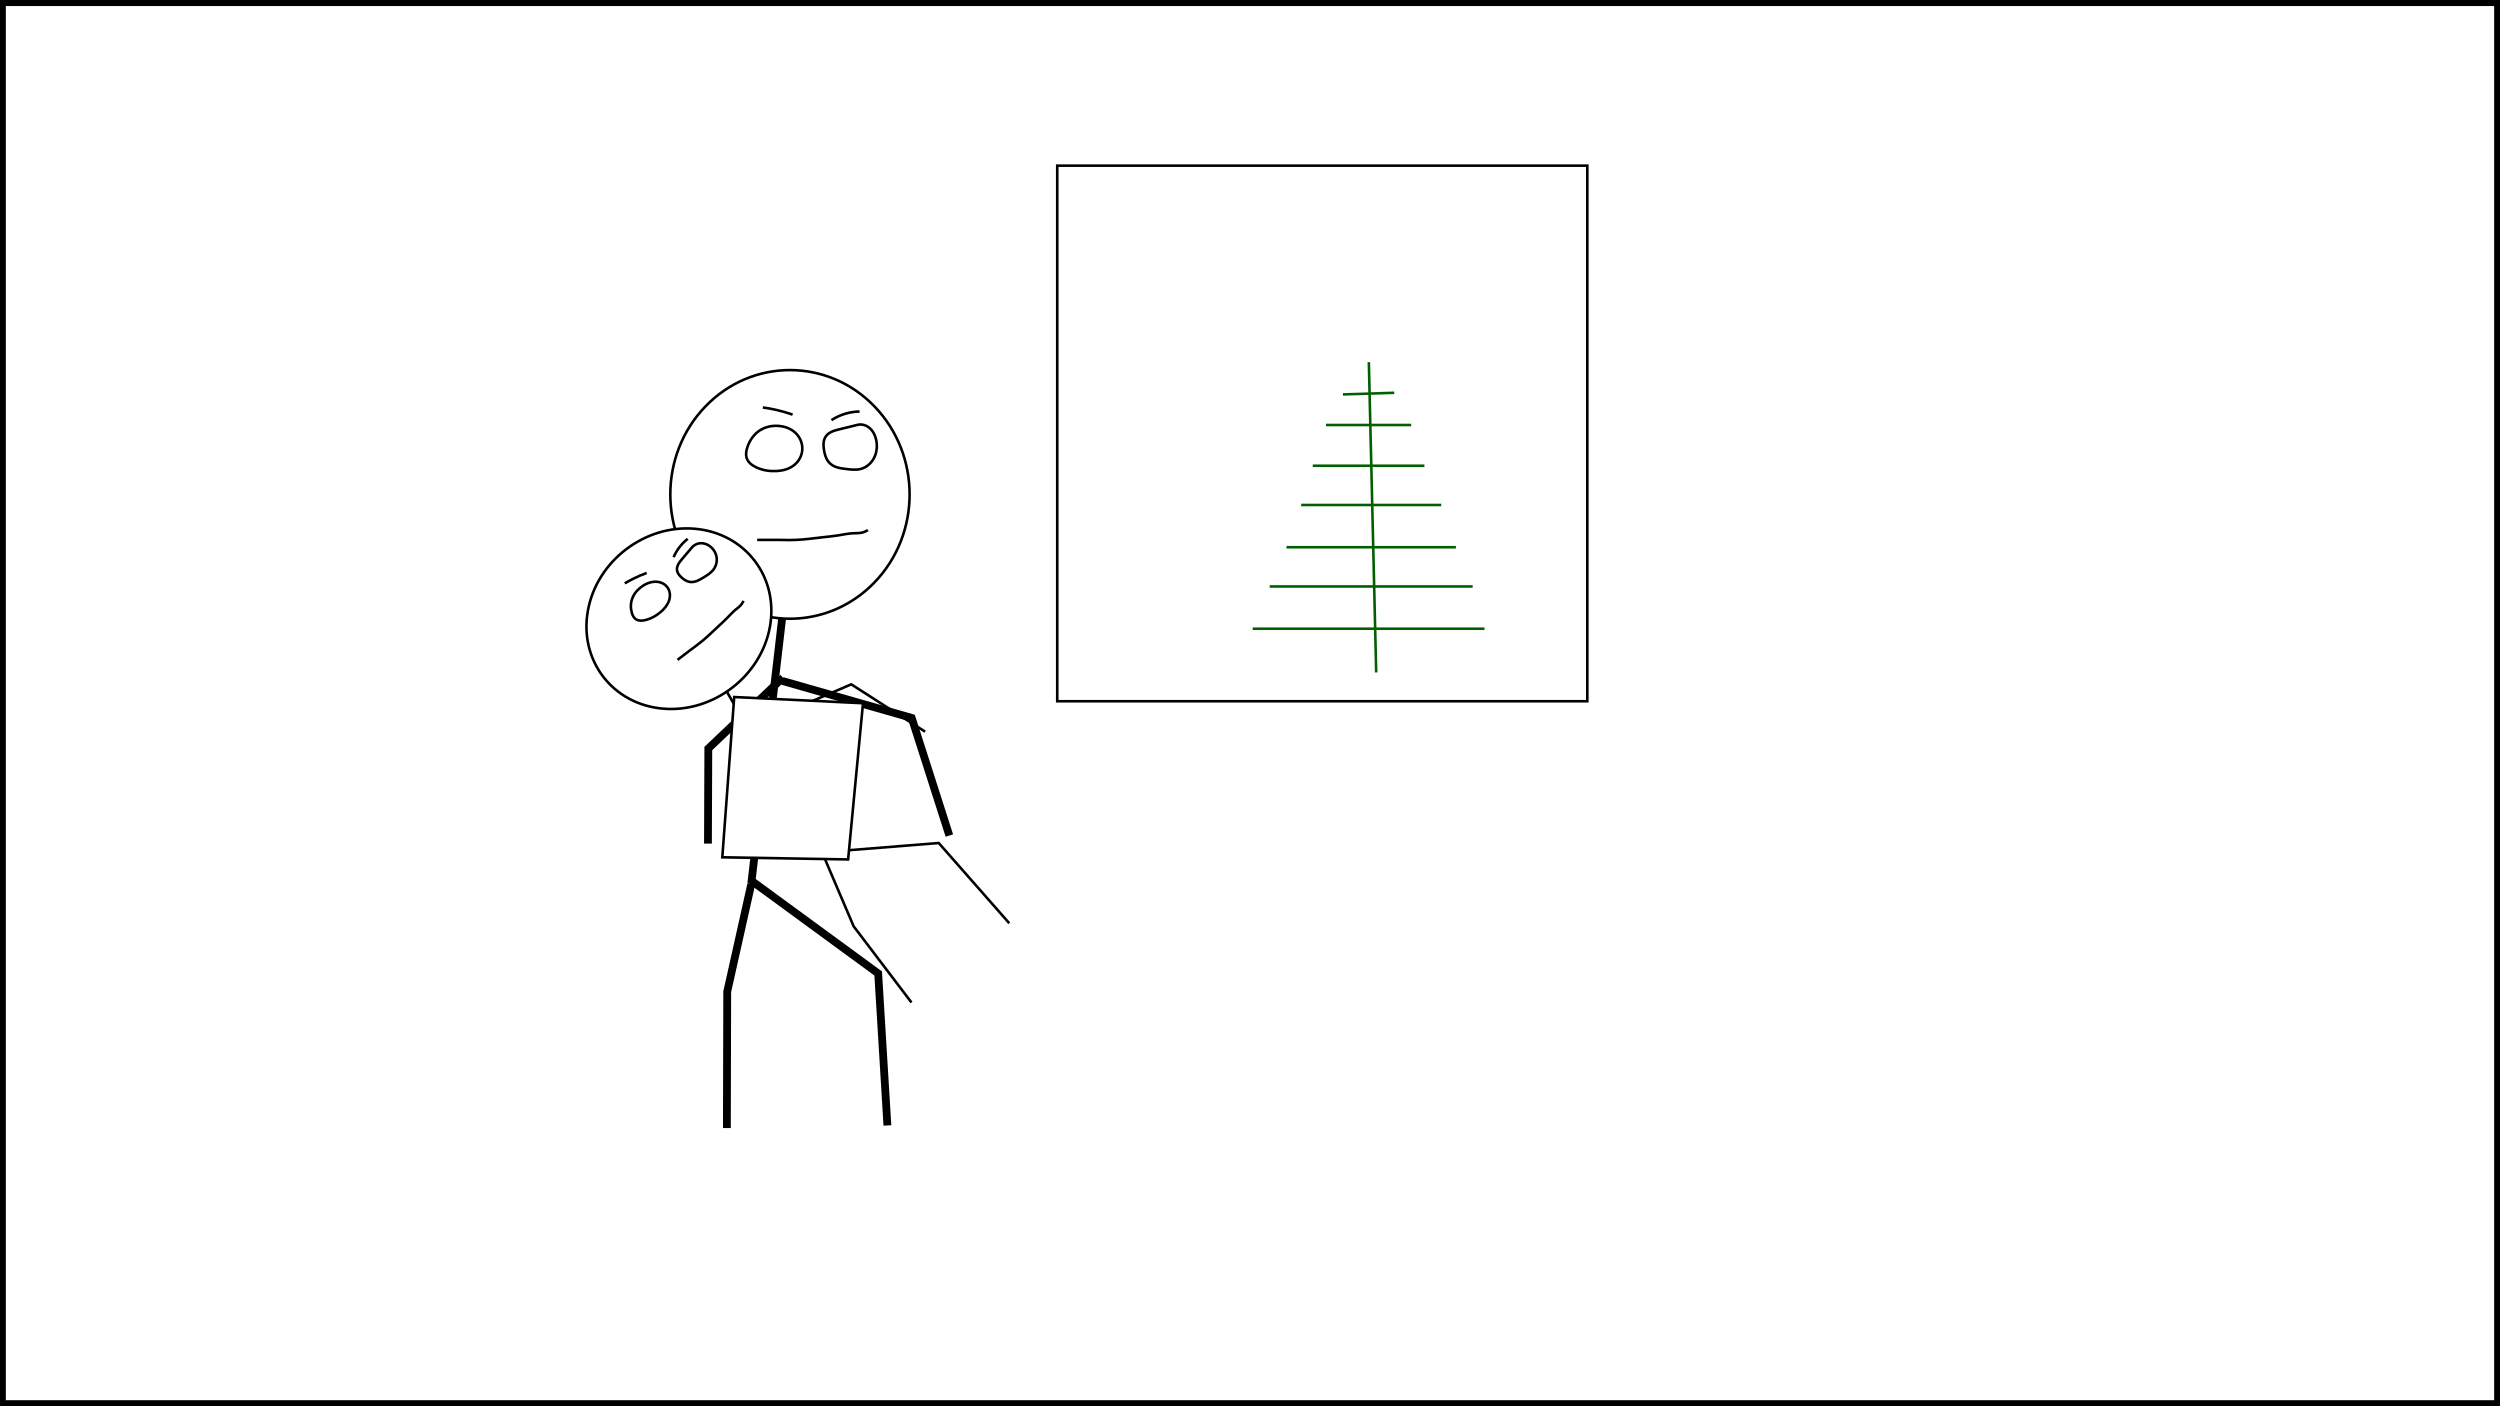 <?xml version="1.0" encoding="UTF-8"?>
<svg xmlns="http://www.w3.org/2000/svg" xmlns:xlink="http://www.w3.org/1999/xlink" width="1920" height="1080" viewBox="0 0 1920 1080">
<defs>
<clipPath id="clip-0">
<path clip-rule="nonzero" d="M 573.047 468.82 L 685.523 468.82 L 685.523 865.535 L 573.047 865.535 Z M 573.047 468.82 "/>
</clipPath>
<clipPath id="clip-1">
<path clip-rule="nonzero" d="M 554.242 677.281 L 580.922 677.281 L 580.922 867.352 L 554.242 867.352 Z M 554.242 677.281 "/>
</clipPath>
<clipPath id="clip-2">
<path clip-rule="nonzero" d="M 539.707 517.223 L 604.332 517.223 L 604.332 648.906 L 539.707 648.906 Z M 539.707 517.223 "/>
</clipPath>
<clipPath id="clip-3">
<path clip-rule="nonzero" d="M 598.992 519.074 L 732.961 519.074 L 732.961 643.617 L 598.992 643.617 Z M 598.992 519.074 "/>
</clipPath>
<clipPath id="clip-4">
<path clip-rule="nonzero" d="M 512.801 282.227 L 700.57 282.227 L 700.57 477.191 L 512.801 477.191 Z M 512.801 282.227 "/>
</clipPath>
<clipPath id="clip-5">
<path clip-rule="nonzero" d="M 580.5 405.254 L 668.098 405.254 L 668.098 416.746 L 580.5 416.746 Z M 580.5 405.254 "/>
</clipPath>
<clipPath id="clip-6">
<path clip-rule="nonzero" d="M 630.457 324.027 L 675.438 324.027 L 675.438 362.711 L 630.457 362.711 Z M 630.457 324.027 "/>
</clipPath>
<clipPath id="clip-7">
<path clip-rule="nonzero" d="M 570.988 325.027 L 618.191 325.027 L 618.191 363.824 L 570.988 363.824 Z M 570.988 325.027 "/>
</clipPath>
<clipPath id="clip-8">
<path clip-rule="nonzero" d="M 637.016 314.039 L 661.16 314.039 L 661.16 324.492 L 637.016 324.492 Z M 637.016 314.039 "/>
</clipPath>
<clipPath id="clip-9">
<path clip-rule="nonzero" d="M 584.703 310.926 L 610.047 310.926 L 610.047 320.379 L 584.703 320.379 Z M 584.703 310.926 "/>
</clipPath>
<clipPath id="clip-10">
<path clip-rule="nonzero" d="M 545 516 L 778 516 L 778 721 L 545 721 Z M 545 516 "/>
</clipPath>
<clipPath id="clip-11">
<path clip-rule="nonzero" d="M 538.949 540.156 L 608.23 487.23 L 777.348 708.598 L 708.066 761.527 Z M 538.949 540.156 "/>
</clipPath>
<clipPath id="clip-12">
<path clip-rule="nonzero" d="M 620 654 L 712 654 L 712 772 L 620 772 Z M 620 654 "/>
</clipPath>
<clipPath id="clip-13">
<path clip-rule="nonzero" d="M 617.891 665.668 L 632.922 654.188 L 714.055 760.391 L 699.027 771.871 Z M 617.891 665.668 "/>
</clipPath>
<clipPath id="clip-14">
<path clip-rule="nonzero" d="M 553 553 L 608 553 L 608 658 L 553 658 Z M 553 553 "/>
</clipPath>
<clipPath id="clip-15">
<path clip-rule="nonzero" d="M 538.773 583.809 L 578.117 553.754 L 634.066 626.992 L 594.727 657.047 Z M 538.773 583.809 "/>
</clipPath>
<clipPath id="clip-16">
<path clip-rule="nonzero" d="M 576 514 L 713 514 L 713 574 L 576 574 Z M 576 514 "/>
</clipPath>
<clipPath id="clip-17">
<path clip-rule="nonzero" d="M 576.508 556.988 L 660.27 492.996 L 712.824 561.785 L 629.059 625.777 Z M 576.508 556.988 "/>
</clipPath>
<clipPath id="clip-18">
<path clip-rule="nonzero" d="M 450 405 L 593 405 L 593 545 L 450 545 Z M 450 405 "/>
</clipPath>
<clipPath id="clip-19">
<path clip-rule="nonzero" d="M 539.352 374.691 L 419.801 466.023 L 503.516 575.602 L 623.062 484.27 Z M 539.352 374.691 "/>
</clipPath>
<clipPath id="clip-20">
<path clip-rule="nonzero" d="M 439 394 L 604 394 L 604 556 L 439 556 Z M 439 394 "/>
</clipPath>
<clipPath id="clip-21">
<path clip-rule="nonzero" d="M 539.352 374.691 L 419.801 466.023 L 503.516 575.602 L 623.062 484.27 Z M 539.352 374.691 "/>
</clipPath>
<clipPath id="clip-22">
<path clip-rule="nonzero" d="M 515 459 L 577 459 L 577 510 L 515 510 Z M 515 459 "/>
</clipPath>
<clipPath id="clip-23">
<path clip-rule="nonzero" d="M 571.055 459.051 L 515.211 501.711 L 520.816 509.047 L 576.66 466.387 Z M 571.055 459.051 "/>
</clipPath>
<clipPath id="clip-24">
<path clip-rule="nonzero" d="M 512 410 L 559 410 L 559 455 L 512 455 Z M 512 410 "/>
</clipPath>
<clipPath id="clip-25">
<path clip-rule="nonzero" d="M 541.227 410.145 L 512.098 432.395 L 529.289 454.898 L 558.418 432.645 Z M 541.227 410.145 "/>
</clipPath>
<clipPath id="clip-26">
<path clip-rule="nonzero" d="M 474 438 L 523 438 L 523 485 L 474 485 Z M 474 438 "/>
</clipPath>
<clipPath id="clip-27">
<path clip-rule="nonzero" d="M 505.402 438.391 L 474.867 461.719 L 492.105 484.285 L 522.645 460.957 Z M 505.402 438.391 "/>
</clipPath>
<clipPath id="clip-28">
<path clip-rule="nonzero" d="M 512 411 L 533 411 L 533 431 L 512 431 Z M 512 411 "/>
</clipPath>
<clipPath id="clip-29">
<path clip-rule="nonzero" d="M 527.773 411.605 L 512.113 423.57 L 517.277 430.328 L 532.938 418.363 Z M 527.773 411.605 "/>
</clipPath>
<clipPath id="clip-30">
<path clip-rule="nonzero" d="M 477 434 L 499 434 L 499 454 L 477 454 Z M 477 434 "/>
</clipPath>
<clipPath id="clip-31">
<path clip-rule="nonzero" d="M 494.109 434.582 L 477.703 447.113 L 482.449 453.324 L 498.855 440.793 Z M 494.109 434.582 "/>
</clipPath>
</defs>
<rect x="-192" y="-108" width="2304" height="1296" fill="rgb(100%, 100%, 100%)" fill-opacity="1"/>
<path fill="none" stroke-width="5" stroke-linecap="butt" stroke-linejoin="miter" stroke="rgb(0%, 0%, 0%)" stroke-opacity="1" stroke-miterlimit="4" d="M 0.001 0.001 L 1916.033 0.001 L 1916.033 1075.719 L 0.001 1075.719 Z M 0.001 0.001 " transform="matrix(1, 0, 0, 1, 1.983, 2.14)"/>
<g clip-path="url(#clip-0)">
<path fill="none" stroke-width="6" stroke-linecap="butt" stroke-linejoin="miter" stroke="rgb(0%, 0%, 0%)" stroke-opacity="1" stroke-miterlimit="4" d="M 24.009 -0.001 L 0.001 206.308 L 97.208 277.437 L 104.298 394.183 " transform="matrix(1, 0, 0, 1, 577.229, 470.169)"/>
</g>
<g clip-path="url(#clip-1)">
<path fill="none" stroke-width="6" stroke-linecap="butt" stroke-linejoin="miter" stroke="rgb(0%, 0%, 0%)" stroke-opacity="1" stroke-miterlimit="4" d="M 18.755 -0.002 L 0.266 82.67 L 0.001 187.409 " transform="matrix(1, 0, 0, 1, 558.241, 678.935)"/>
</g>
<g clip-path="url(#clip-2)">
<path fill="none" stroke-width="6" stroke-linecap="butt" stroke-linejoin="miter" stroke="rgb(0%, 0%, 0%)" stroke-opacity="1" stroke-miterlimit="4" d="M 57.557 0 L 0.28 54.45 L -0.001 127.496 " transform="matrix(1, 0, 0, 1, 543.708, 520.398)"/>
</g>
<g clip-path="url(#clip-3)">
<path fill="none" stroke-width="6" stroke-linecap="butt" stroke-linejoin="miter" stroke="rgb(0%, 0%, 0%)" stroke-opacity="1" stroke-miterlimit="4" d="M 0.002 0.001 L 99.377 28.411 L 128.283 118.743 " transform="matrix(1, 0, 0, 1, 600.818, 522.96)"/>
</g>
<path fill-rule="nonzero" fill="rgb(100%, 100%, 100%)" fill-opacity="1" d="M 541.711 312.191 C 505.828 349.48 505.828 409.938 541.711 447.227 C 577.598 484.516 635.773 484.516 671.656 447.227 C 707.543 409.938 707.543 349.48 671.656 312.191 C 635.773 274.902 577.598 274.902 541.711 312.191 Z M 541.711 312.191 "/>
<g clip-path="url(#clip-4)">
<path fill="none" stroke-width="2" stroke-linecap="butt" stroke-linejoin="miter" stroke="rgb(0%, 0%, 0%)" stroke-opacity="1" stroke-miterlimit="4" d="M 156.86 27.966 C 192.743 65.255 192.743 125.712 156.86 163.001 C 120.973 200.29 62.797 200.29 26.914 163.001 C -8.972 125.712 -8.972 65.255 26.914 27.966 C 62.797 -9.323 120.973 -9.323 156.86 27.966 Z M 156.86 27.966 " transform="matrix(-1, 0, 0, 1, 698.571, 284.226)"/>
</g>
<g clip-path="url(#clip-5)">
<path fill="none" stroke-width="2" stroke-linecap="butt" stroke-linejoin="miter" stroke="rgb(0%, 0%, 0%)" stroke-opacity="1" stroke-miterlimit="4" d="M 0.002 0.001 C 1.728 1.142 3.686 1.888 5.736 2.189 C 7.443 2.439 9.178 2.369 10.9 2.435 C 14.928 2.587 18.885 3.462 22.865 4.095 C 26.982 4.748 31.139 5.134 35.279 5.599 C 41.756 6.326 48.213 7.24 54.721 7.533 C 59.881 7.767 65.049 7.611 70.213 7.533 C 75.15 7.458 80.092 7.458 85.029 7.533 " transform="matrix(-1, 0, 0, 1, 666.545, 407.088)"/>
</g>
<g clip-path="url(#clip-6)">
<path fill="none" stroke-width="2" stroke-linecap="butt" stroke-linejoin="miter" stroke="rgb(0%, 0%, 0%)" stroke-opacity="1" stroke-miterlimit="4" d="M 14.347 0.144 C 11.362 -0.36 8.327 0.476 5.855 2.48 C 3.112 4.702 1.308 8.124 0.491 11.902 C -0.368 15.878 -0.106 20.077 1.339 23.812 C 3.355 29.011 7.39 32.73 12.148 34.066 C 15.808 35.093 19.605 34.62 23.347 34.195 C 28.335 33.624 33.616 32.948 37.081 28.722 C 39.296 26.019 40.276 22.343 40.749 18.648 C 41.089 16.015 41.171 13.269 40.175 10.874 C 38.327 6.441 33.89 4.976 29.722 3.909 C 24.608 2.601 19.483 1.343 14.347 0.144 Z M 14.347 0.144 " transform="matrix(-1, 0, 0, 1, 673.437, 326.028)"/>
</g>
<g clip-path="url(#clip-7)">
<path fill="none" stroke-width="2" stroke-linecap="butt" stroke-linejoin="miter" stroke="rgb(0%, 0%, 0%)" stroke-opacity="1" stroke-miterlimit="4" d="M 32.717 3.56 C 28.381 0.728 23.166 -0.335 18.002 0.091 C 14.139 0.411 10.365 1.564 7.209 3.817 C 2.596 7.118 -0.221 12.427 0.014 18.083 C 0.209 22.817 2.553 27.185 6.256 30.146 C 10.068 33.192 14.916 34.466 19.787 34.739 C 25.103 35.04 30.439 34.181 35.275 31.95 C 38.506 30.454 41.521 28.255 42.689 24.903 C 43.654 22.146 43.131 19.165 42.197 16.396 C 40.447 11.212 37.295 6.552 32.717 3.56 Z M 32.717 3.56 " transform="matrix(-1, 0, 0, 1, 616.193, 327.026)"/>
</g>
<g clip-path="url(#clip-8)">
<path fill="none" stroke-width="2" stroke-linecap="butt" stroke-linejoin="miter" stroke="rgb(0%, 0%, 0%)" stroke-opacity="1" stroke-miterlimit="4" d="M 0 0.006 C 3.805 0.076 7.582 0.674 11.223 1.787 C 14.883 2.908 18.371 4.533 21.578 6.619 " transform="matrix(-1, 0, 0, 1, 660.141, 316.033)"/>
</g>
<g clip-path="url(#clip-9)">
<path fill="none" stroke-width="2" stroke-linecap="butt" stroke-linejoin="miter" stroke="rgb(0%, 0%, 0%)" stroke-opacity="1" stroke-miterlimit="4" d="M 0.002 5.516 C 4.271 4.016 8.658 2.758 13.127 1.758 C 16.342 1.039 19.596 0.453 22.877 0 " transform="matrix(-1, 0, 0, 1, 608.717, 312.918)"/>
</g>
<g clip-path="url(#clip-10)">
<g clip-path="url(#clip-11)">
<path fill="none" stroke-width="2" stroke-linecap="butt" stroke-linejoin="miter" stroke="rgb(0%, 0%, 0%)" stroke-opacity="1" stroke-miterlimit="4" d="M 19.129 -0 L 0 144.651 L 77.463 194.524 L 83.113 276.375 " transform="matrix(0.795, -0.607, 0.607, 0.795, 541.284, 539.796)"/>
</g>
</g>
<g clip-path="url(#clip-12)">
<g clip-path="url(#clip-13)">
<path fill="none" stroke-width="2" stroke-linecap="butt" stroke-linejoin="miter" stroke="rgb(0%, 0%, 0%)" stroke-opacity="1" stroke-miterlimit="4" d="M 14.945 -0.001 L 0.212 57.962 L 0.001 131.399 " transform="matrix(0.795, -0.607, 0.607, 0.795, 620.238, 665.444)"/>
</g>
</g>
<g clip-path="url(#clip-14)">
<g clip-path="url(#clip-15)">
<path fill="none" stroke-width="2" stroke-linecap="butt" stroke-linejoin="miter" stroke="rgb(0%, 0%, 0%)" stroke-opacity="1" stroke-miterlimit="4" d="M 45.869 0 L 0.22 38.179 L 0.001 89.395 " transform="matrix(0.795, -0.607, 0.607, 0.795, 541.437, 583.998)"/>
</g>
</g>
<g clip-path="url(#clip-16)">
<g clip-path="url(#clip-17)">
<path fill="none" stroke-width="2" stroke-linecap="butt" stroke-linejoin="miter" stroke="rgb(0%, 0%, 0%)" stroke-opacity="1" stroke-miterlimit="4" d="M 0.001 -0 L 79.19 19.918 L 102.227 83.258 " transform="matrix(0.795, -0.607, 0.607, 0.795, 578.691, 557.798)"/>
</g>
</g>
<g clip-path="url(#clip-18)">
<g clip-path="url(#clip-19)">
<path fill-rule="nonzero" fill="rgb(100%, 100%, 100%)" fill-opacity="1" d="M 451.551 468.961 C 444.699 507.094 470.434 540.777 509.027 544.195 C 547.621 547.613 584.461 519.469 591.312 481.332 C 598.164 443.199 572.43 409.516 533.836 406.098 C 495.242 402.68 458.402 430.824 451.551 468.961 Z M 451.551 468.961 "/>
</g>
</g>
<g clip-path="url(#clip-20)">
<g clip-path="url(#clip-21)">
<path fill="none" stroke-width="2" stroke-linecap="butt" stroke-linejoin="miter" stroke="rgb(0%, 0%, 0%)" stroke-opacity="1" stroke-miterlimit="4" d="M 124.997 19.608 C 153.591 45.751 153.59 88.14 124.997 114.286 C 96.403 140.431 50.043 140.431 21.446 114.285 C -7.148 88.142 -7.146 45.753 21.447 19.608 C 50.04 -6.538 96.401 -6.537 124.997 19.608 Z M 124.997 19.608 " transform="matrix(-0.795, 0.607, 0.607, 0.795, 538.975, 377.497)"/>
</g>
</g>
<g clip-path="url(#clip-22)">
<g clip-path="url(#clip-23)">
<path fill="none" stroke-width="2" stroke-linecap="butt" stroke-linejoin="miter" stroke="rgb(0%, 0%, 0%)" stroke-opacity="1" stroke-miterlimit="4" d="M -0.002 -0.001 C 1.376 0.799 2.939 1.326 4.572 1.534 C 5.931 1.71 7.314 1.661 8.685 1.705 C 11.897 1.812 15.048 2.428 18.221 2.87 C 21.501 3.328 24.812 3.601 28.112 3.926 C 33.275 4.435 38.42 5.076 43.606 5.283 C 47.717 5.445 51.837 5.336 55.949 5.282 C 59.888 5.232 63.823 5.229 67.756 5.282 " transform="matrix(-0.795, 0.607, 0.607, 0.795, 570.991, 461.443)"/>
</g>
</g>
<g clip-path="url(#clip-24)">
<g clip-path="url(#clip-25)">
<path fill="none" stroke-width="2" stroke-linecap="butt" stroke-linejoin="miter" stroke="rgb(0%, 0%, 0%)" stroke-opacity="1" stroke-miterlimit="4" d="M 11.431 0.099 C 9.054 -0.253 6.637 0.335 4.663 1.74 C 2.479 3.296 1.04 5.698 0.39 8.347 C -0.295 11.132 -0.084 14.077 1.065 16.695 C 2.67 20.34 5.888 22.95 9.678 23.883 C 12.594 24.605 15.62 24.274 18.601 23.974 C 22.578 23.575 26.788 23.102 29.547 20.138 C 31.314 18.243 32.094 15.666 32.472 13.072 C 32.74 11.23 32.808 9.305 32.011 7.624 C 30.54 4.515 27.007 3.487 23.685 2.742 C 19.608 1.826 15.523 0.945 11.431 0.099 Z M 11.431 0.099 " transform="matrix(-0.795, 0.607, 0.607, 0.795, 540.852, 412.947)"/>
</g>
</g>
<g clip-path="url(#clip-26)">
<g clip-path="url(#clip-27)">
<path fill="none" stroke-width="2" stroke-linecap="butt" stroke-linejoin="miter" stroke="rgb(0%, 0%, 0%)" stroke-opacity="1" stroke-miterlimit="4" d="M 26.072 2.499 C 22.615 0.509 18.459 -0.234 14.345 0.063 C 11.267 0.287 8.257 1.096 5.747 2.675 C 2.068 4.989 -0.175 8.713 0.011 12.681 C 0.166 15.998 2.033 19.06 4.985 21.135 C 8.024 23.273 11.886 24.166 15.768 24.356 C 20.004 24.566 24.255 23.968 28.107 22.401 C 30.683 21.353 33.088 19.81 34.018 17.463 C 34.787 15.528 34.37 13.438 33.627 11.494 C 32.229 7.863 29.721 4.593 26.072 2.499 Z M 26.072 2.499 " transform="matrix(-0.795, 0.607, 0.607, 0.795, 505.029, 441.194)"/>
</g>
</g>
<g clip-path="url(#clip-28)">
<g clip-path="url(#clip-29)">
<path fill="none" stroke-width="2" stroke-linecap="butt" stroke-linejoin="miter" stroke="rgb(0%, 0%, 0%)" stroke-opacity="1" stroke-miterlimit="4" d="M 0.002 -0.001 C 3.033 0.048 6.044 0.47 8.944 1.249 C 11.86 2.034 14.639 3.175 17.196 4.638 " transform="matrix(-0.795, 0.607, 0.607, 0.795, 528.182, 413.812)"/>
</g>
</g>
<g clip-path="url(#clip-30)">
<g clip-path="url(#clip-31)">
<path fill="none" stroke-width="2" stroke-linecap="butt" stroke-linejoin="miter" stroke="rgb(0%, 0%, 0%)" stroke-opacity="1" stroke-miterlimit="4" d="M 0 3.867 C 3.404 2.815 6.9 1.934 10.46 1.234 C 13.022 0.727 15.613 0.316 18.227 -0 " transform="matrix(-0.795, 0.607, 0.607, 0.795, 494.289, 436.951)"/>
</g>
</g>
<path fill-rule="nonzero" fill="rgb(100%, 100%, 100%)" fill-opacity="1" stroke-width="2" stroke-linecap="butt" stroke-linejoin="miter" stroke="rgb(0%, 0%, 0%)" stroke-opacity="1" stroke-miterlimit="4" d="M 9.147 -0.001 L -0.002 123.088 L 96.627 124.721 L 108.065 4.76 Z M 9.147 -0.001 " transform="matrix(1, 0, 0, 1, 554.728, 535.326)"/>
<path fill="none" stroke-width="2" stroke-linecap="butt" stroke-linejoin="miter" stroke="rgb(0%, 0%, 0%)" stroke-opacity="1" stroke-miterlimit="4" d="M 0.001 -0 L 407.099 -0 L 407.099 411.328 L 0.001 411.328 Z M 0.001 -0 " transform="matrix(1, 0, 0, 1, 811.952, 127.223)"/>
<path fill="none" stroke-width="2" stroke-linecap="butt" stroke-linejoin="miter" stroke="rgb(0%, 37.646%, 0%)" stroke-opacity="1" stroke-miterlimit="4" d="M 0.001 0.001 L 5.657 238.34 " transform="matrix(1, 0, 0, 1, 1051.265, 278.105)"/>
<path fill="none" stroke-width="2" stroke-linecap="butt" stroke-linejoin="miter" stroke="rgb(0%, 37.646%, 0%)" stroke-opacity="1" stroke-miterlimit="4" d="M 0.001 0.001 L 107.54 0.001 " transform="matrix(1, 0, 0, 1, 999.307, 387.831)"/>
<path fill="none" stroke-width="2" stroke-linecap="butt" stroke-linejoin="miter" stroke="rgb(0%, 37.646%, 0%)" stroke-opacity="1" stroke-miterlimit="4" d="M 0.001 0.002 L 65.427 0.002 " transform="matrix(1, 0, 0, 1, 1018.358, 326.401)"/>
<path fill="none" stroke-width="2" stroke-linecap="butt" stroke-linejoin="miter" stroke="rgb(0%, 37.646%, 0%)" stroke-opacity="1" stroke-miterlimit="4" d="M -0.001 -0.001 L 85.737 -0.001 " transform="matrix(1, 0, 0, 1, 1008.204, 357.693)"/>
<path fill="none" stroke-width="2" stroke-linecap="butt" stroke-linejoin="miter" stroke="rgb(0%, 37.646%, 0%)" stroke-opacity="1" stroke-miterlimit="4" d="M -0 0.373 L 39.396 -0.002 " transform="matrix(1, -0.022, 0.022, 1, 1031.375, 302.533)"/>
<path fill="none" stroke-width="2" stroke-linecap="butt" stroke-linejoin="miter" stroke="rgb(0%, 37.646%, 0%)" stroke-opacity="1" stroke-miterlimit="4" d="M 0 0 L 130.09 0 " transform="matrix(1, 0, 0, 1, 988.031, 420.277)"/>
<path fill="none" stroke-width="2" stroke-linecap="butt" stroke-linejoin="miter" stroke="rgb(0%, 37.646%, 0%)" stroke-opacity="1" stroke-miterlimit="4" d="M 0 -0.002 L 155.856 -0.002 " transform="matrix(1, 0, 0, 1, 975.148, 450.416)"/>
<path fill="none" stroke-width="2" stroke-linecap="butt" stroke-linejoin="miter" stroke="rgb(0%, 37.646%, 0%)" stroke-opacity="1" stroke-miterlimit="4" d="M 0.001 0.001 L 177.997 0.001 " transform="matrix(1, 0, 0, 1, 962.074, 482.862)"/>
</svg>
